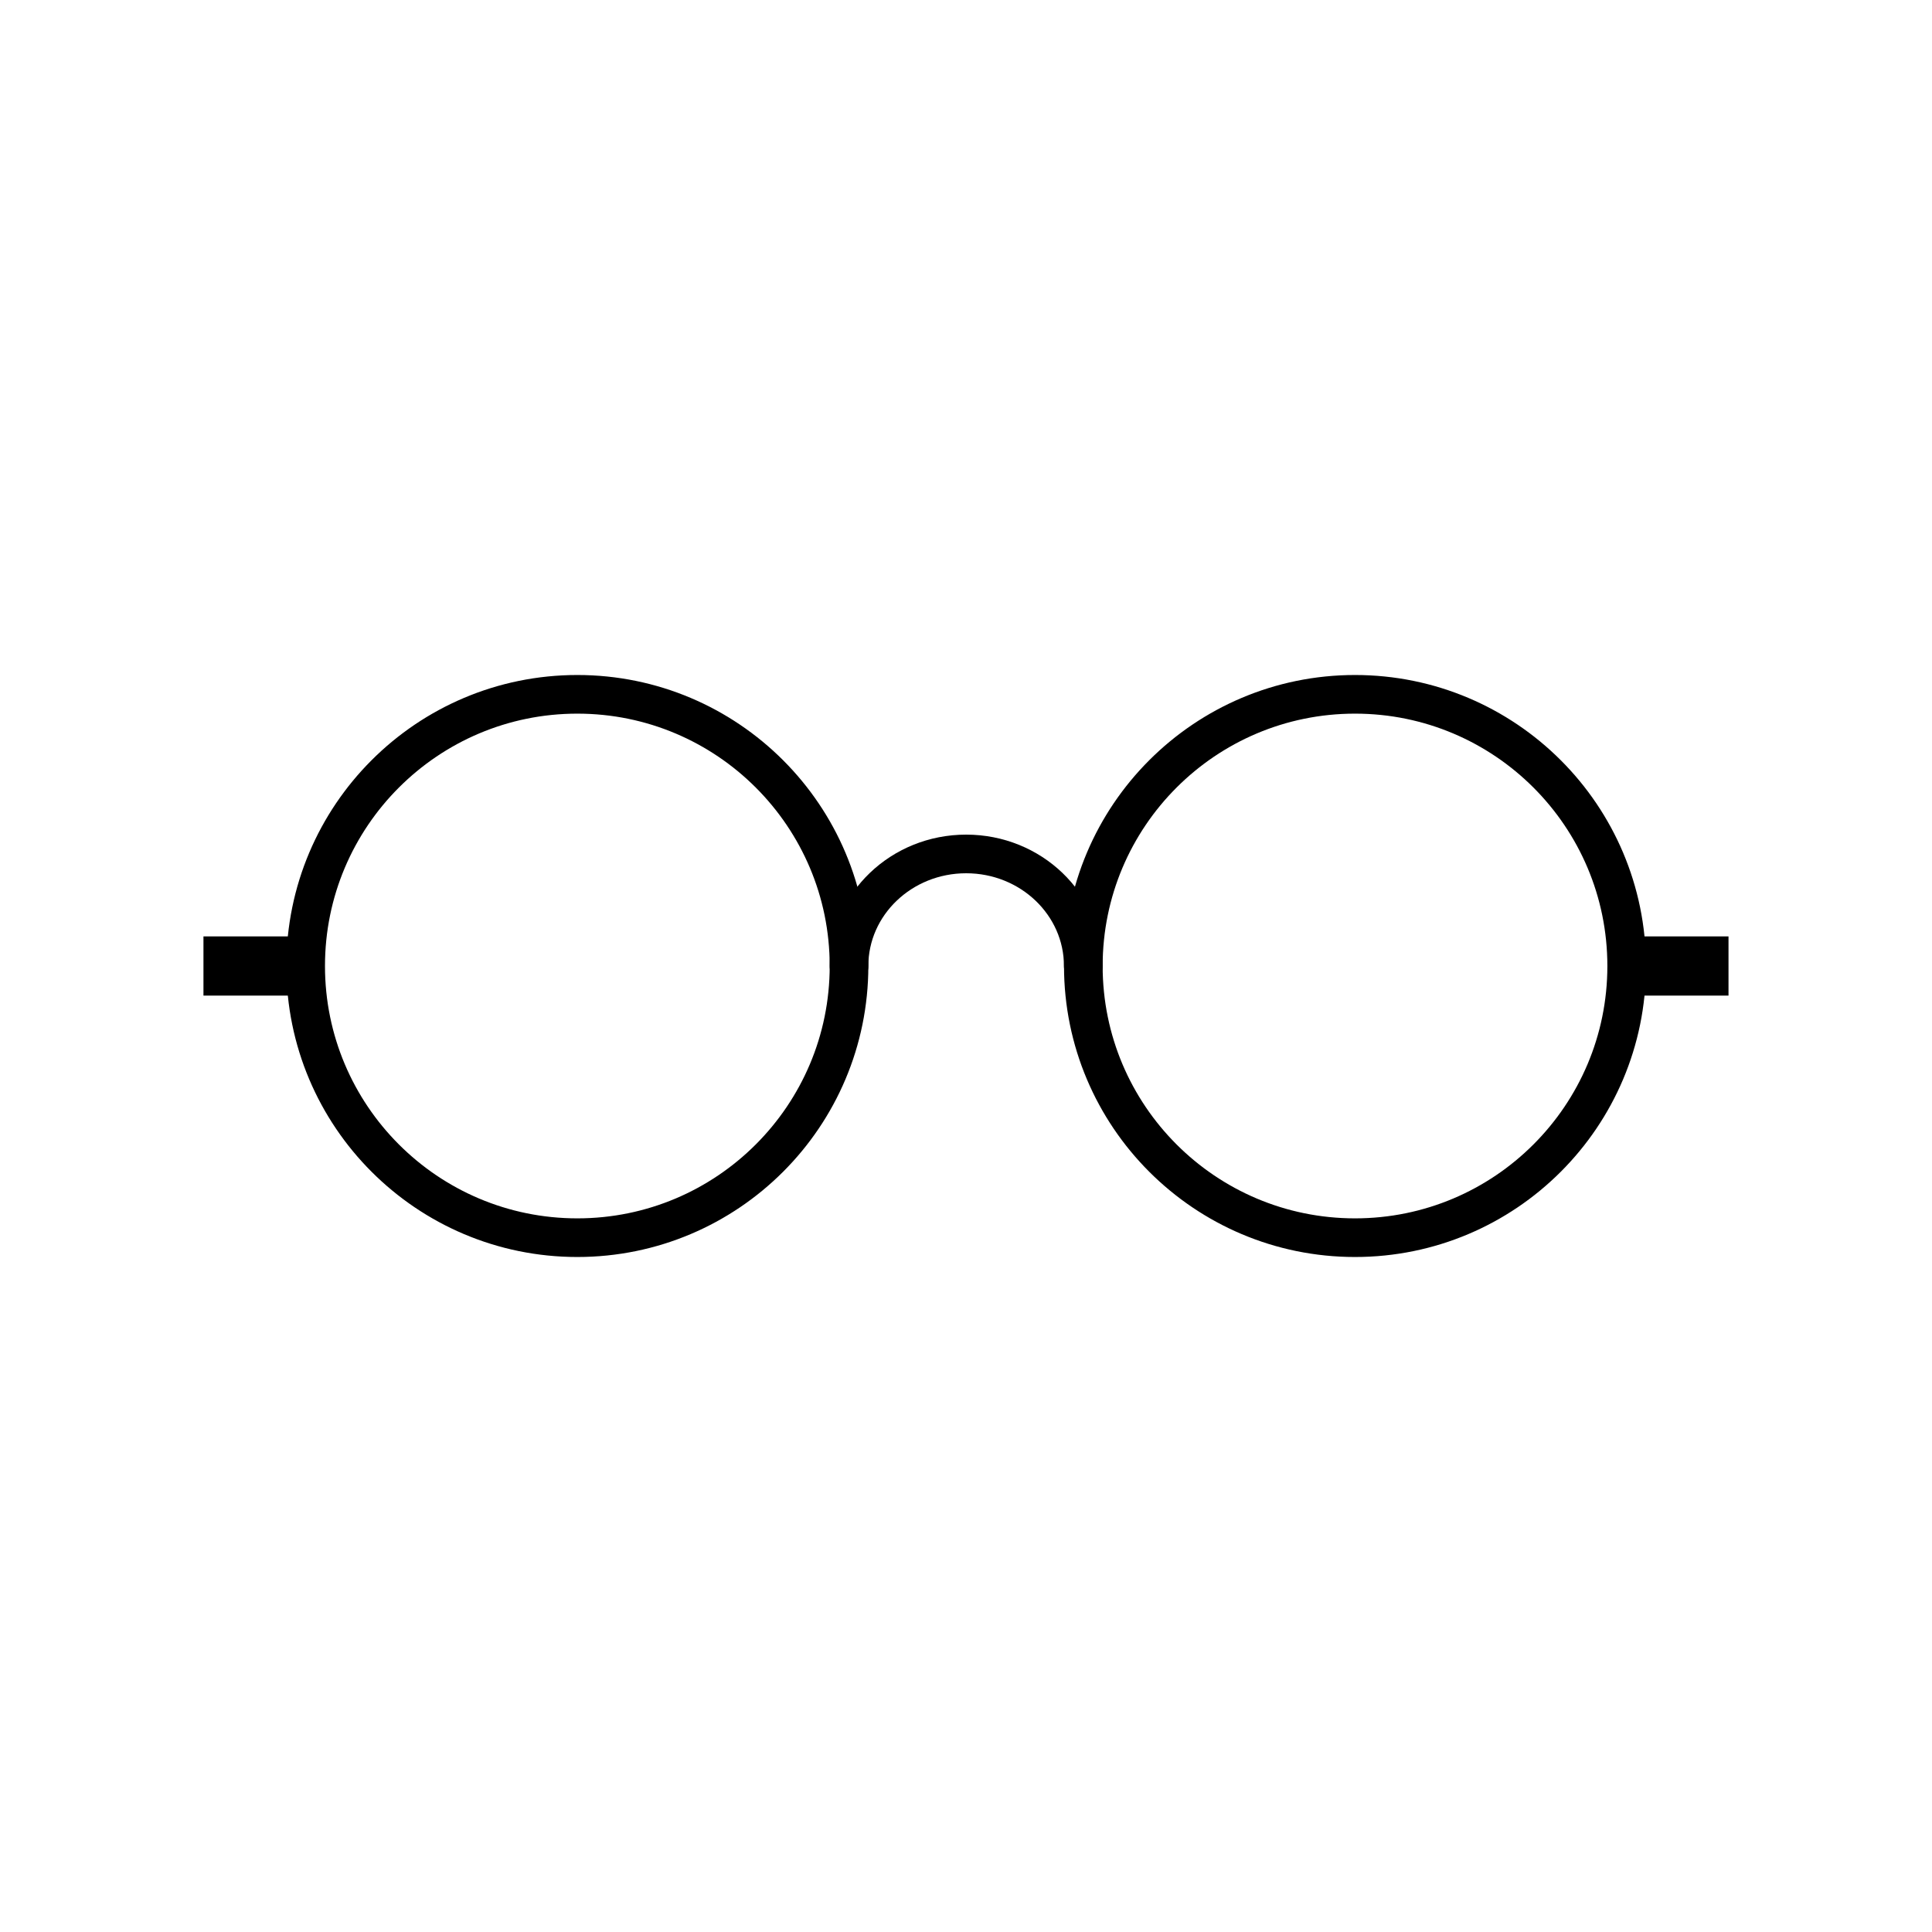 <?xml version="1.0" encoding="utf-8"?>
<!-- Generator: Adobe Illustrator 16.0.0, SVG Export Plug-In . SVG Version: 6.00 Build 0)  -->
<!DOCTYPE svg PUBLIC "-//W3C//DTD SVG 1.1//EN" "http://www.w3.org/Graphics/SVG/1.1/DTD/svg11.dtd">
<svg version="1.1" id="Layer_1" xmlns="http://www.w3.org/2000/svg" xmlns:xlink="http://www.w3.org/1999/xlink" x="0px" y="0px"
	 width="100px" height="100px" viewBox="0 0 100 100" enable-background="new 0 0 100 100" xml:space="preserve">
<g>
	
		<circle fill="none" stroke="#000000" stroke-width="2" stroke-linecap="round" stroke-linejoin="round" stroke-miterlimit="10" cx="29.883" cy="50" r="14.062"/>
	
		<circle fill="none" stroke="#000000" stroke-width="2" stroke-linecap="round" stroke-linejoin="round" stroke-miterlimit="10" cx="70.135" cy="50" r="14.062"/>
	<rect x="10.531" y="48.468" width="5.362" height="3.064"/>
	<rect x="84.105" y="48.468" width="5.362" height="3.064"/>
	<path fill="none" stroke="#000000" stroke-width="2" stroke-linecap="round" stroke-linejoin="round" stroke-miterlimit="10" d="
		M43.945,50c0-3.203,2.715-5.8,6.063-5.8s6.062,2.597,6.062,5.8"/>
</g>
</svg>
